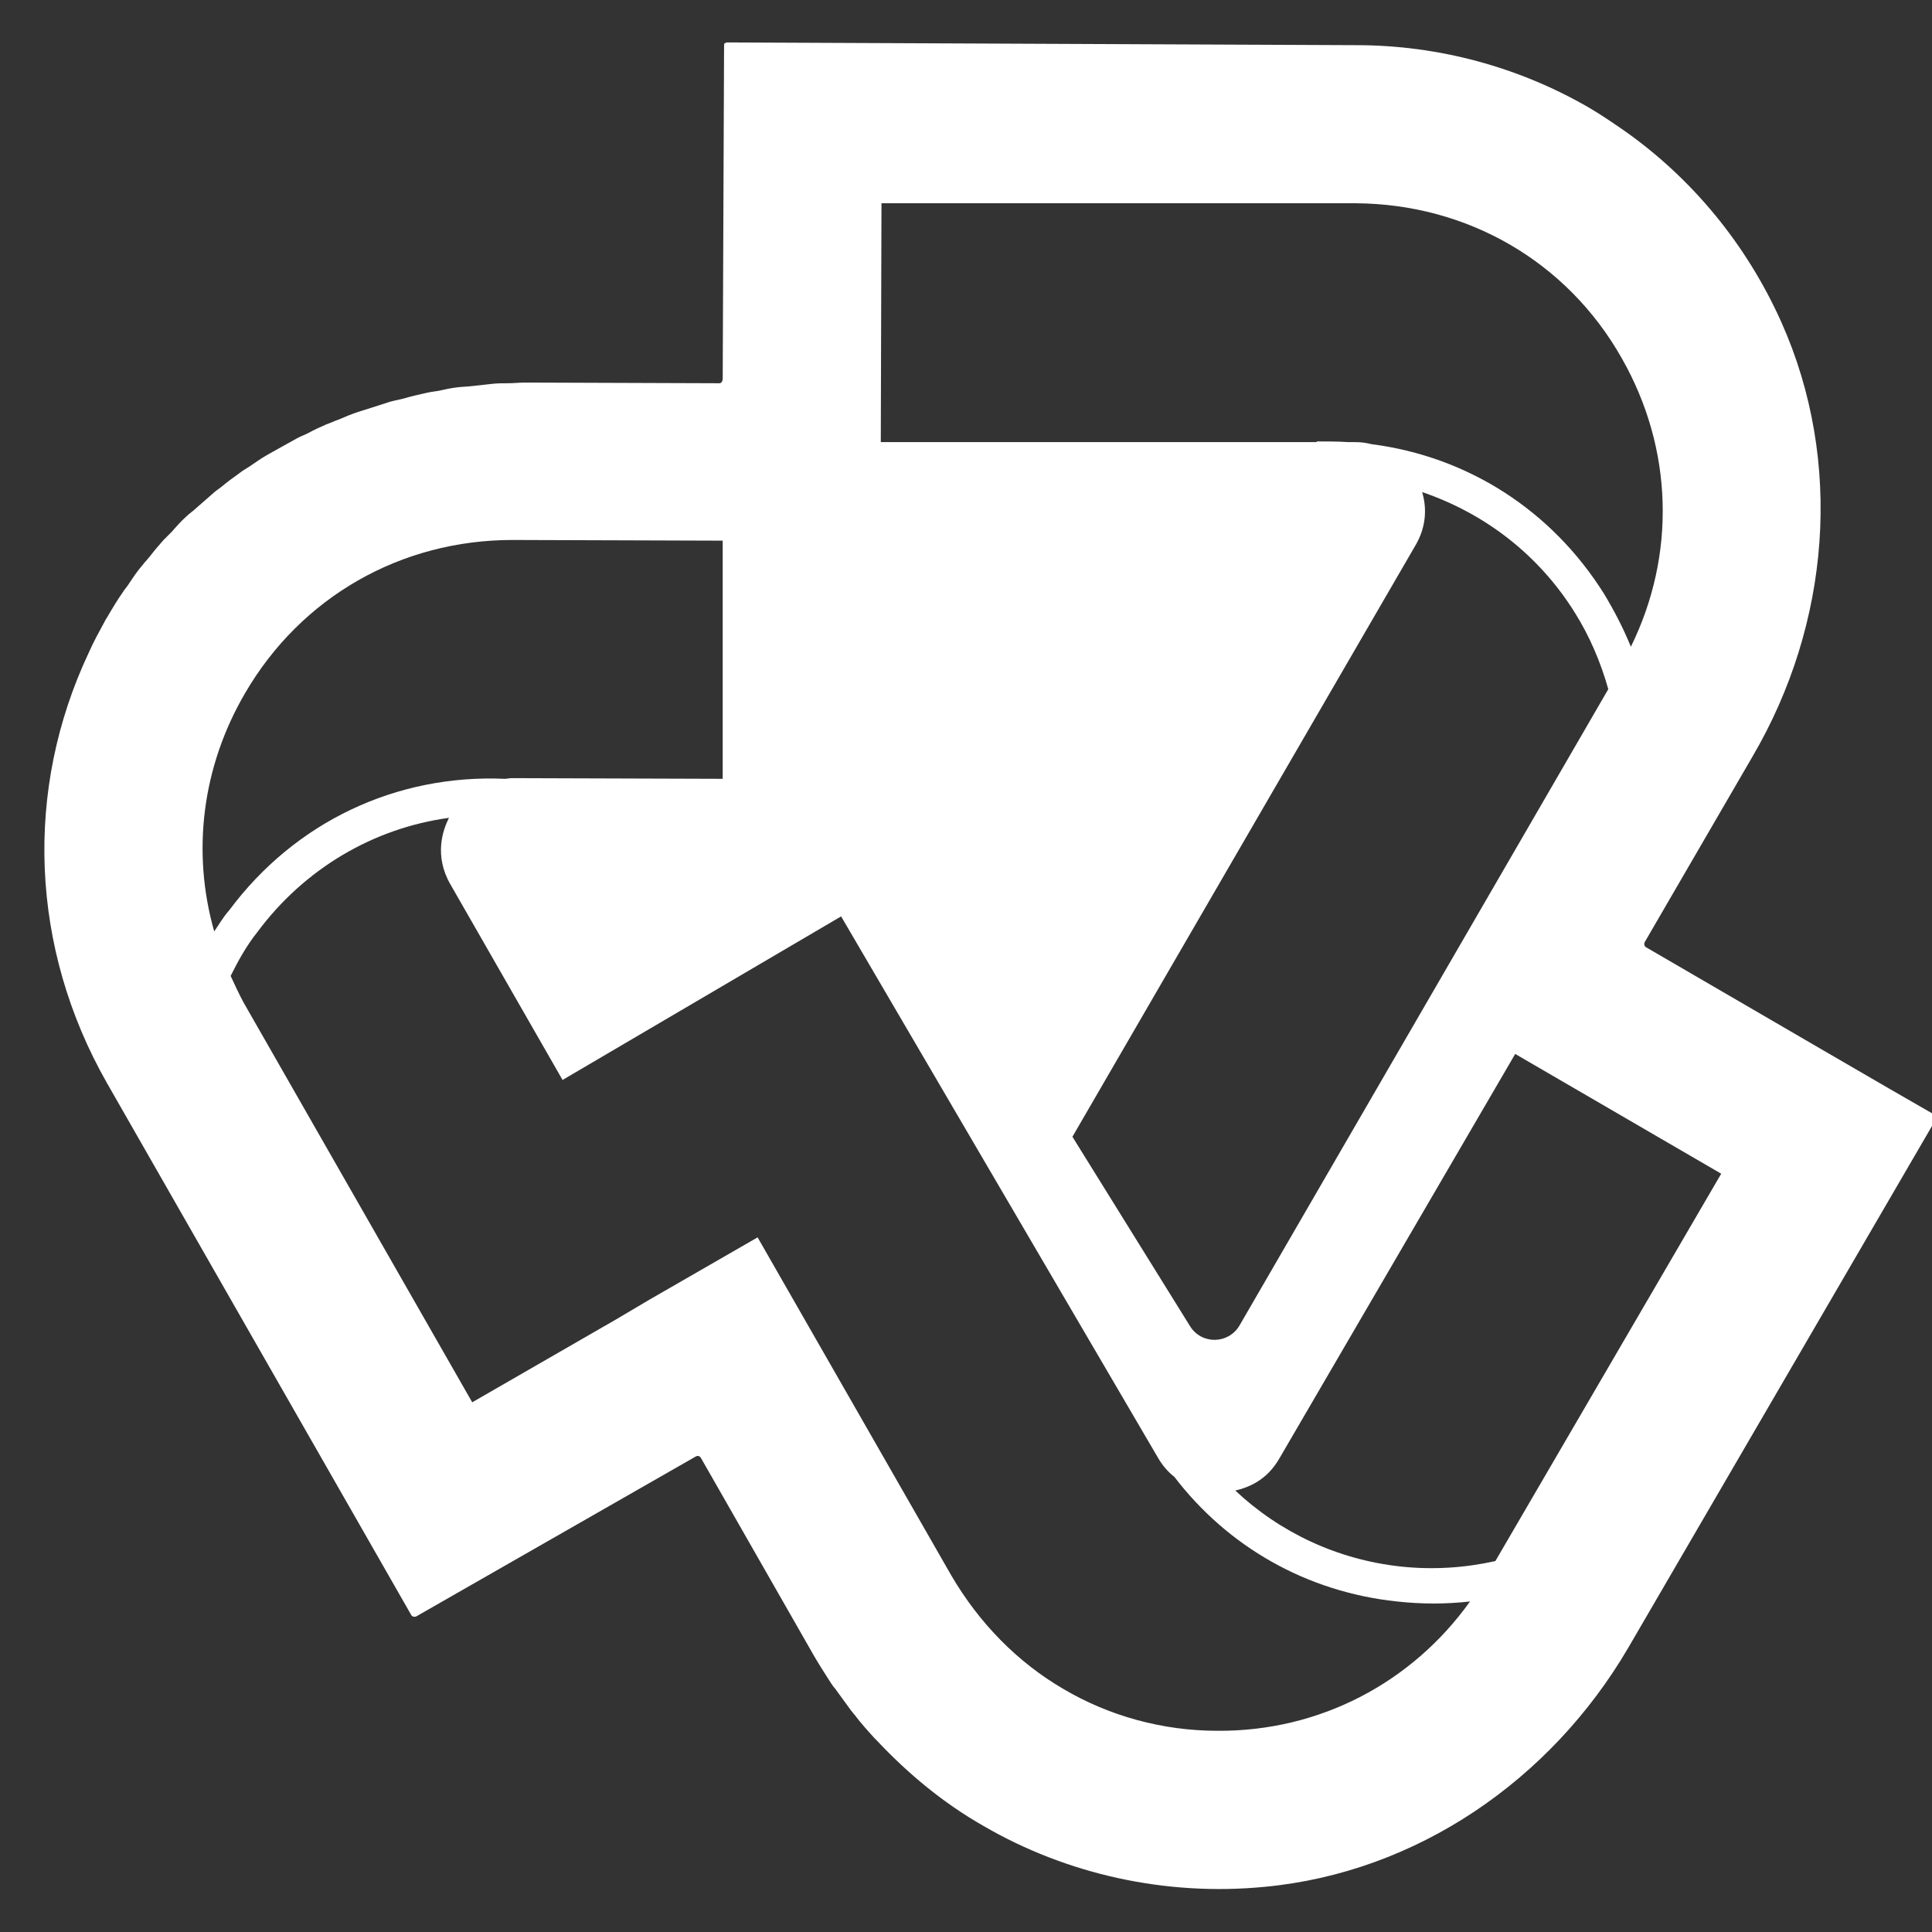 <?xml version="1.0" encoding="utf-8"?>
<!-- Generator: Adobe Illustrator 21.1.0, SVG Export Plug-In . SVG Version: 6.00 Build 0)  -->
<svg version="1.1" id="Layer_1" xmlns="http://www.w3.org/2000/svg" xmlns:xlink="http://www.w3.org/1999/xlink" x="0px" y="0px"
	 viewBox="0 0 282.3 282.3" style="enable-background:new 0 0 1784.6 282.3;" xml:space="preserve">
<rect x="0" y="0" width="282.3" height="282.3" fill="#333333" stroke="none"/>
<style type="text/css">
	.st0{fill:#FFFFFF;}
	.st1{fill:#FFFFFF;}
</style>
<path class="st0" d="M282.7,162.9l-6.6-3.8h0l-9.3-5.4l-26.3-15.3c-0.2-0.1-0.3-0.4-0.2-0.7l15.8-27.2c11.3-19.3,13.3-43,4.2-63.4
	c-5.1-11.4-13.1-21.1-23.1-28.1l0,0l0,0c-1.6-1.1-3.2-2.2-4.9-3.2c-10.3-6-22.1-9.2-34.1-9.2l-92-0.4h0c-0.1,0-0.2,0.1-0.2,0.1
	c0,0-0.1,0-0.1,0c-0.1,0.1-0.1,0.2-0.1,0.4l-0.2,48.7c0,0.1-0.1,0.3-0.1,0.4c0,0-0.1,0-0.1,0.1c-0.1,0-0.1,0.1-0.2,0.1l-28.2-0.1
	c-0.1,0-0.2,0-0.3,0c-0.8,0-1.7,0.1-2.5,0.1c-0.8,0-1.6,0-2.4,0.1c-0.9,0.1-1.8,0.2-2.7,0.3c-0.8,0.1-1.5,0.1-2.3,0.2
	c-0.9,0.1-1.8,0.3-2.7,0.5c-0.7,0.1-1.4,0.2-2.2,0.4c-0.9,0.2-1.8,0.4-2.8,0.7c-0.7,0.2-1.4,0.3-2.1,0.5c-0.9,0.3-1.9,0.6-2.8,0.9
	c-0.6,0.2-1.3,0.4-1.9,0.6c-0.9,0.3-1.9,0.7-2.8,1.1c-0.6,0.2-1.2,0.5-1.8,0.7c-0.9,0.4-1.8,0.8-2.7,1.3c-0.6,0.3-1.2,0.5-1.7,0.8
	c-0.9,0.5-1.8,1-2.7,1.5c-0.5,0.3-1.1,0.6-1.6,0.9c-0.9,0.5-1.7,1.1-2.6,1.7c-0.5,0.3-1,0.6-1.5,1c-0.8,0.6-1.7,1.2-2.5,1.9
	c-0.5,0.4-1,0.7-1.4,1.1c-0.8,0.7-1.6,1.4-2.4,2.1c-0.4,0.4-0.9,0.7-1.3,1.1c-0.8,0.7-1.5,1.5-2.2,2.3c-0.4,0.4-0.8,0.8-1.2,1.2
	c-0.7,0.8-1.4,1.6-2,2.4c-0.4,0.5-0.8,0.9-1.1,1.3c-0.7,0.8-1.3,1.7-1.9,2.6c-0.3,0.5-0.7,0.9-1,1.4c-0.7,1-1.3,2-1.9,3
	c-0.2,0.4-0.5,0.8-0.7,1.2c-0.8,1.5-1.6,2.9-2.3,4.5c-9.5,20.1-8.6,43.2,2.6,62.9L60.1,236c0.1,0.2,0.4,0.3,0.7,0.2l40.9-23.4
	c0.2-0.1,0.5-0.1,0.7,0.2l16.4,28.7c0.8,1.4,1.7,2.8,2.6,4.2c0.2,0.3,0.4,0.6,0.6,0.8c0.8,1.1,1.6,2.2,2.4,3.3
	c0.2,0.2,0.3,0.4,0.5,0.6c0.9,1.2,1.9,2.3,2.9,3.4c0.1,0.1,0.2,0.2,0.3,0.3c4.6,4.9,9.8,9.2,15.6,12.5c12.2,7.1,26.7,10.3,41.1,8.9
	c22.2-2.1,41.8-15.6,53.1-34.9l45-77.3C283,163.4,283,163.1,282.7,162.9z M128.8,29.7h69.3c16.3,0.1,30.9,8.5,38.9,22.7
	c7.5,13.2,7.9,28.7,1.3,42.1c-1.1-2.7-2.4-5.2-3.9-7.7c-7.7-12.3-20-20.1-34-21.9c-0.8-0.2-1.5-0.3-2.4-0.3l-1,0
	c-1.5-0.1-3.1-0.1-4.6-0.1l0,0.1h-63.7L128.8,29.7z M207.8,71.9c9.1,3.1,17,9.1,22.3,17.6c2.2,3.5,3.8,7.3,4.9,11.2l-53.9,93
	c-1.6,2.7-5.5,2.8-7.2,0.1l-17.2-27.7l50-86.2C208.6,76.8,208.4,73.9,207.8,71.9z M31.3,136.1c-3.3-11.6-1.8-24,4.5-34.8
	c8.2-14.1,22.8-22.4,39.1-22.4l30.7,0.1v34.8l-30.8-0.1c-0.4,0-0.7,0.1-1,0.1c-15.9-0.7-30.7,6.3-40.3,19.2
	C32.6,134,32,135.1,31.3,136.1z M177.9,252.9c-8.1,0-15.9-2.2-22.5-6.1c-6.7-3.9-12.3-9.6-16.4-16.6l-28.3-49.4l-15.8,9.1l-4.9,2.9
	l0,0l-21,12.1l-33.4-58.4c-0.7-1.3-1.3-2.6-1.9-3.9c1.1-2.2,2.3-4.4,3.9-6.4c6.9-9.3,17-15.2,28-16.7c-0.9,1.8-2.2,5.5,0.2,9.7
	l16.4,28.6l40.7-23.9l46.3,79.1c0.7,1.2,1.5,2.1,2.4,2.8c7.8,10.2,19.3,16.8,32.5,18.2c3.6,0.4,7.2,0.4,10.7,0
	C206.3,245.9,192.8,253,177.9,252.9z M218.5,228.1c-4.5,1-9.1,1.3-13.8,0.8c-9.3-1-17.7-5-24.2-11.1c2.1-0.5,4.7-1.6,6.5-4.8
	l34.4-59l30.1,17.5L218.5,228.1z"/>
</svg>
